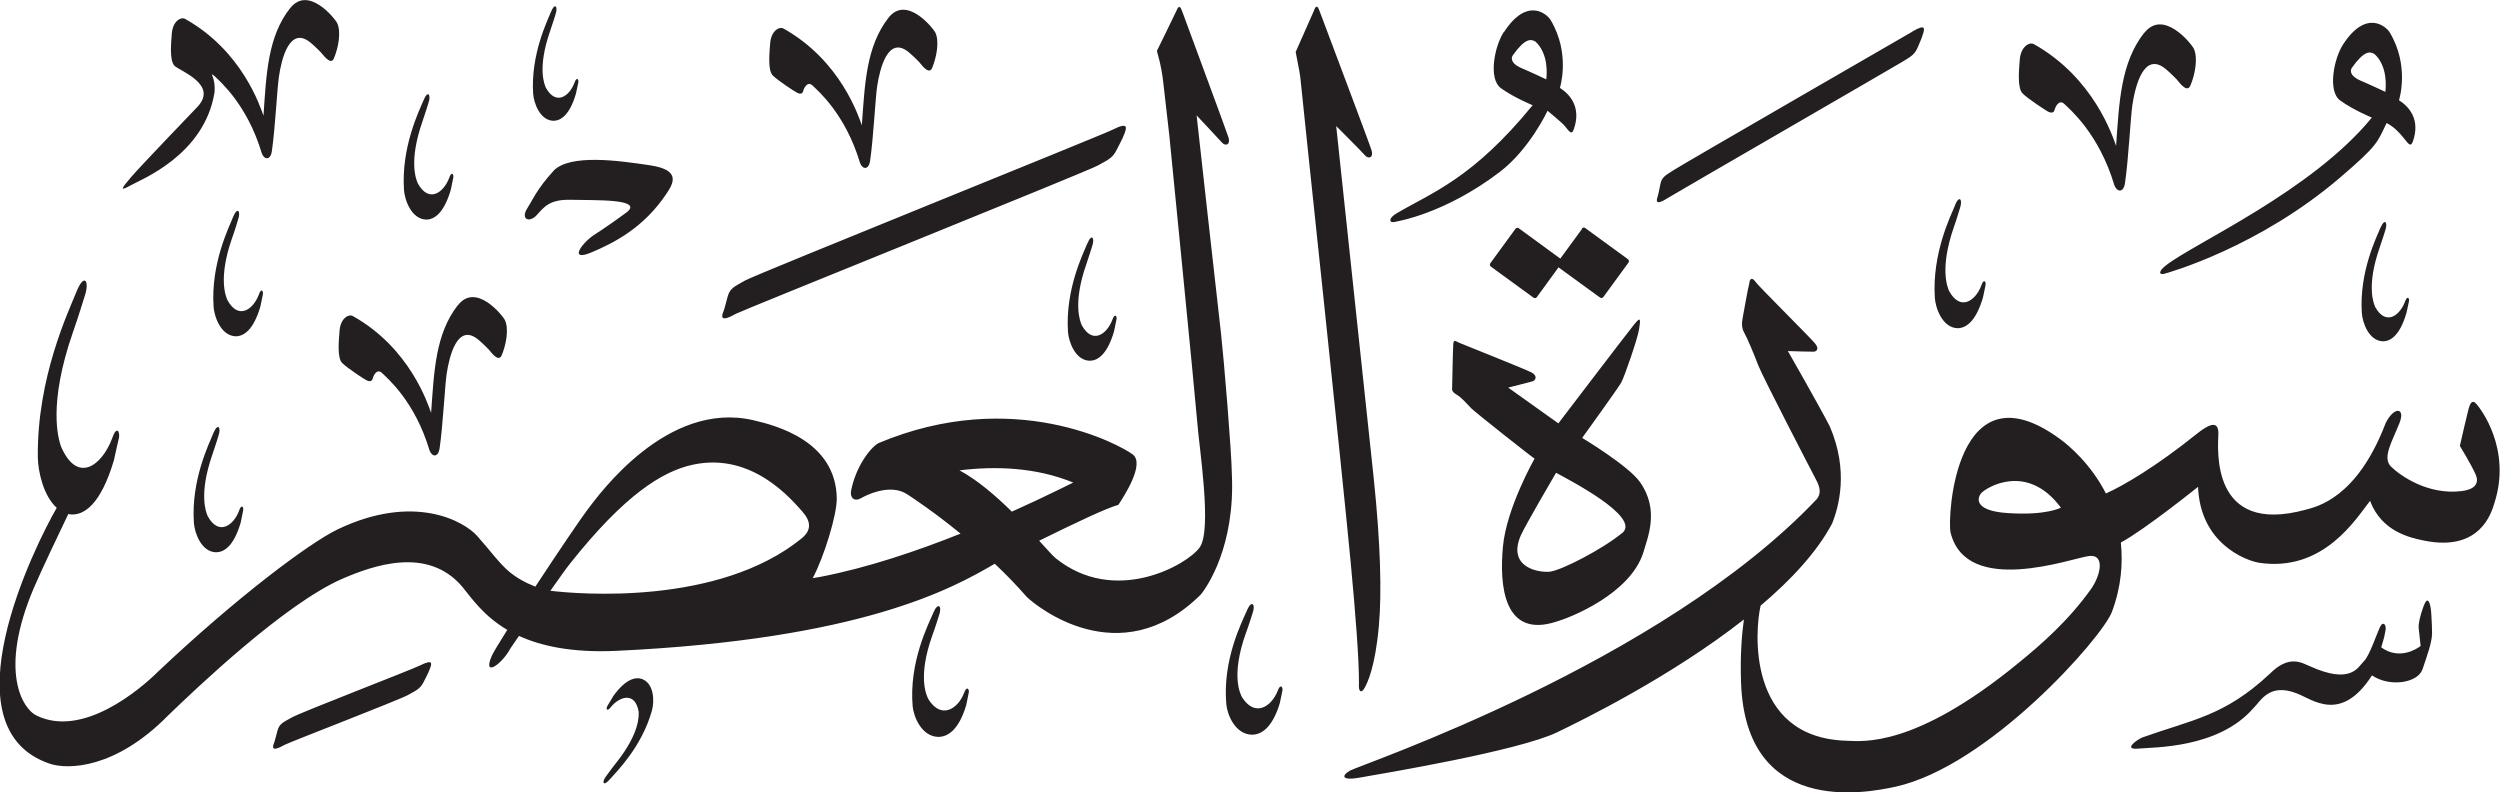 <?xml version="1.0" encoding="UTF-8" standalone="no"?>
<!-- Created with Inkscape (http://www.inkscape.org/) -->

<svg
   width="19.432mm"
   height="6.159mm"
   viewBox="0 0 19.432 6.159"
   version="1.1"
   id="svg1"
   xmlns:inkscape="http://www.inkscape.org/namespaces/inkscape"
   xmlns:sodipodi="http://sodipodi.sourceforge.net/DTD/sodipodi-0.dtd"
   xmlns="http://www.w3.org/2000/svg"
   xmlns:svg="http://www.w3.org/2000/svg">
  <sodipodi:namedview
     id="namedview1"
     pagecolor="#ffffff"
     bordercolor="#666666"
     borderopacity="1.0"
     inkscape:showpageshadow="2"
     inkscape:pageopacity="0.0"
     inkscape:pagecheckerboard="0"
     inkscape:deskcolor="#d1d1d1"
     inkscape:document-units="mm" />
  <defs
     id="defs1" />
  <g
     inkscape:label="Layer 1"
     inkscape:groupmode="layer"
     id="layer1"
     transform="translate(-64.401,-171.352)">
    <path
       d="m 66.657,171.414 c -0.175,0.221 -0.186,0.513 -0.208,0.837 -0.025,-0.068 -0.164,-0.503 -0.609,-0.752 -0.032,-0.018 -0.098,0.016 -0.104,0.119 -0.004,0.06 -0.02,0.205 0.022,0.246 0.04,0.039 0.341,0.145 0.178,0.318 -0.073,0.077 -0.439,0.457 -0.518,0.549 -0.079,0.092 -0.086,0.109 -0.002,0.062 0.084,-0.047 0.572,-0.236 0.652,-0.72 0.006,-0.064 -0.006,-0.111 -0.021,-0.143 0.006,0.002 0.014,0.006 0.022,0.014 0.034,0.034 0.253,0.216 0.367,0.6 0.019,0.051 0.067,0.056 0.078,-0.016 0.026,-0.178 0.041,-0.486 0.055,-0.58 0.019,-0.132 0.082,-0.403 0.249,-0.262 0.038,0.032 0.078,0.074 0.078,0.074 0.036,0.044 0.08,0.096 0.101,0.044 0.033,-0.078 0.059,-0.206 0.023,-0.276 -0.016,-0.031 -0.222,-0.292 -0.363,-0.113 m 2.027,0.028 c -0.03,0.075 -0.158,0.333 -0.139,0.637 0.005,0.07 0.051,0.207 0.157,0.211 0.055,0 0.126,-0.04 0.176,-0.212 0.009,-0.039 0.014,-0.07 0.018,-0.085 0.005,-0.023 -0.012,-0.051 -0.03,0.002 -0.04,0.105 -0.144,0.179 -0.222,0.038 -0.013,-0.028 -0.065,-0.156 0.031,-0.435 0.019,-0.054 0.044,-0.135 0.044,-0.135 0.021,-0.061 -0.005,-0.095 -0.035,-0.02 m 5.935,-0.02 c -0.018,0.039 -0.147,0.332 -0.147,0.332 0.002,0.018 0.031,0.149 0.036,0.197 0.043,0.43 0.316,2.971 0.392,3.774 0.037,0.395 0.065,0.751 0.064,0.941 -0.006,0.059 0.019,0.081 0.047,0.025 0.016,-0.03 0.08,-0.153 0.108,-0.481 0.022,-0.246 0.014,-0.625 -0.041,-1.149 -0.008,-0.076 -0.291,-2.731 -0.291,-2.731 0,0 0.192,0.191 0.222,0.226 0.03,0.035 0.07,0.018 0.053,-0.037 -0.016,-0.054 -0.39,-1.043 -0.402,-1.077 -0.012,-0.034 -0.024,-0.059 -0.042,-0.021 m -1.068,0.003 c -0.017,0.038 -0.156,0.32 -0.156,0.32 0.002,0.024 0.031,0.095 0.048,0.24 0.012,0.109 0.029,0.25 0.047,0.411 0,0 0.203,2.045 0.218,2.237 0.014,0.192 0.117,0.836 0.019,0.973 -0.098,0.137 -0.661,0.456 -1.122,0.082 -0.021,-0.018 -0.066,-0.068 -0.126,-0.134 0.27,-0.133 0.521,-0.253 0.616,-0.279 0.04,-0.062 0.21,-0.318 0.111,-0.392 -0.099,-0.074 -0.926,-0.53 -1.977,-0.087 -0.062,0.035 -0.175,0.18 -0.212,0.371 -0.009,0.046 0.02,0.09 0.08,0.055 0.017,-0.01 0.215,-0.12 0.355,-0.03 0.041,0.027 0.214,0.141 0.416,0.307 -0.333,0.133 -0.72,0.265 -1.09,0.336 -0.013,0.002 -0.034,0.005 -0.059,0.01 0.089,-0.167 0.19,-0.497 0.187,-0.623 -0.009,-0.441 -0.467,-0.563 -0.65,-0.605 -0.67,-0.154 -1.197,0.576 -1.29,0.699 -0.048,0.063 -0.231,0.333 -0.403,0.595 -0.079,-0.031 -0.148,-0.07 -0.205,-0.118 -0.075,-0.063 -0.147,-0.164 -0.248,-0.277 -0.101,-0.113 -0.489,-0.335 -1.084,-0.05 -0.22,0.106 -0.781,0.525 -1.395,1.105 -0.139,0.138 -0.588,0.521 -0.949,0.34 -0.101,-0.051 -0.294,-0.339 -0.017,-0.99 0.058,-0.136 0.212,-0.458 0.268,-0.575 0.008,0.002 0.016,0.004 0.024,0.004 0.097,0.004 0.226,-0.072 0.33,-0.42 0.018,-0.079 0.031,-0.142 0.039,-0.173 0.011,-0.047 -0.017,-0.105 -0.053,0.003 -0.08,0.212 -0.271,0.355 -0.397,0.061 -0.02,-0.058 -0.103,-0.324 0.093,-0.888 0.039,-0.109 0.089,-0.273 0.089,-0.273 0.044,-0.123 2.65e-4,-0.193 -0.061,-0.043 -0.06,0.151 -0.309,0.668 -0.301,1.29 0.002,0.11 0.044,0.3 0.147,0.391 -0.174,0.302 -0.875,1.715 -0.052,1.99 0.137,0.045 0.507,0.043 0.92,-0.378 0.214,-0.206 0.9,-0.862 1.349,-1.059 0.242,-0.105 0.669,-0.257 0.937,0.063 0.066,0.079 0.157,0.22 0.348,0.333 -0.062,0.099 -0.108,0.174 -0.12,0.201 -0.075,0.17 0.074,0.074 0.145,-0.058 0,0 0.026,-0.038 0.066,-0.096 0.173,0.079 0.414,0.132 0.758,0.116 1.9,-0.09 2.607,-0.482 2.94,-0.677 0.087,0.082 0.171,0.168 0.247,0.256 0.065,0.065 0.721,0.61 1.353,-0.015 0.053,-0.063 0.269,-0.382 0.243,-0.937 -0.002,-0.177 -0.063,-0.903 -0.084,-1.091 -0.022,-0.187 -0.19,-1.698 -0.19,-1.698 0,0 0.164,0.174 0.195,0.209 0.03,0.035 0.07,0.018 0.053,-0.037 -0.017,-0.054 -0.346,-0.941 -0.358,-0.975 -0.012,-0.034 -0.024,-0.059 -0.042,-0.021 m -2.911,3.906 c 0.084,0.093 0.05,0.16 -0.007,0.206 -0.645,0.524 -1.733,0.434 -1.953,0.407 0.068,-0.097 0.129,-0.182 0.155,-0.214 0.422,-0.531 0.715,-0.715 0.953,-0.766 0.463,-0.1 0.769,0.274 0.853,0.367 m 2.103,-0.228 c -0.023,0.01 -0.207,0.105 -0.477,0.226 -0.125,-0.123 -0.269,-0.247 -0.407,-0.321 0.276,-0.034 0.592,-0.025 0.884,0.095 m -1.435,-3.614 c -0.174,0.222 -0.185,0.513 -0.208,0.837 -0.025,-0.068 -0.164,-0.503 -0.609,-0.752 -0.032,-0.018 -0.098,0.017 -0.104,0.119 -0.004,0.06 -0.021,0.205 0.021,0.246 0.042,0.041 0.166,0.122 0.187,0.133 0.021,0.012 0.043,0.013 0.049,-0.012 0.006,-0.025 0.035,-0.082 0.075,-0.041 0.034,0.034 0.253,0.216 0.367,0.6 0.019,0.051 0.067,0.056 0.078,-0.016 0.026,-0.178 0.041,-0.486 0.055,-0.58 0.02,-0.132 0.083,-0.403 0.249,-0.262 0.038,0.032 0.078,0.074 0.078,0.074 0.035,0.044 0.079,0.095 0.101,0.044 0.032,-0.078 0.059,-0.206 0.023,-0.276 -0.016,-0.031 -0.222,-0.292 -0.363,-0.113 m 4.782,0.112 c -0.07,0.107 -0.122,0.362 -0.022,0.435 0.1,0.073 0.247,0.133 0.247,0.133 -0.466,0.571 -0.785,0.68 -1.057,0.84 -0.07,0.041 -0.056,0.078 -0.015,0.067 0.021,-0.005 0.388,-0.062 0.816,-0.388 0.232,-0.176 0.372,-0.476 0.372,-0.476 0,0 0.116,0.096 0.132,0.116 0.035,0.043 0.054,0.076 0.071,0.03 0.061,-0.169 -0.025,-0.271 -0.107,-0.324 0,0 0.085,-0.264 -0.072,-0.527 -0.026,-0.044 -0.182,-0.186 -0.363,0.094 m 0.244,0.072 c 0.105,0.098 0.089,0.258 0.085,0.295 0,0 -0.134,-0.063 -0.194,-0.088 -0.06,-0.026 -0.091,-0.064 -0.064,-0.102 0.093,-0.13 0.138,-0.125 0.173,-0.104 m 6.278,0.023 c -0.07,0.107 -0.122,0.363 -0.022,0.435 0.1,0.073 0.246,0.133 0.246,0.133 -0.466,0.571 -1.381,0.977 -1.598,1.147 -0.065,0.049 -0.056,0.078 -0.015,0.067 0.036,-0.01 0.733,-0.205 1.37,-0.751 0.292,-0.25 0.284,-0.269 0.358,-0.421 0.063,0.033 0.107,0.085 0.132,0.116 0.035,0.043 0.054,0.075 0.071,0.03 0.061,-0.169 -0.025,-0.271 -0.107,-0.323 0,0 0.086,-0.264 -0.072,-0.527 -0.026,-0.044 -0.182,-0.185 -0.363,0.094 m 0.244,0.073 c 0.105,0.097 0.089,0.258 0.085,0.295 0,0 -0.134,-0.063 -0.194,-0.088 -0.06,-0.026 -0.091,-0.064 -0.064,-0.102 0.093,-0.13 0.138,-0.126 0.173,-0.104 m -1.789,-0.166 c -0.183,0.233 -0.195,0.539 -0.219,0.88 -0.026,-0.072 -0.172,-0.529 -0.639,-0.791 -0.034,-0.019 -0.103,0.018 -0.11,0.125 -0.004,0.063 -0.022,0.215 0.023,0.259 0.044,0.043 0.175,0.128 0.196,0.14 0.022,0.012 0.046,0.013 0.052,-0.013 0.007,-0.026 0.036,-0.087 0.079,-0.043 0.036,0.036 0.266,0.226 0.386,0.63 0.021,0.053 0.071,0.059 0.082,-0.017 0.028,-0.187 0.043,-0.512 0.058,-0.61 0.021,-0.138 0.087,-0.423 0.262,-0.275 0.04,0.034 0.082,0.078 0.082,0.078 0.037,0.047 0.084,0.101 0.107,0.047 0.035,-0.082 0.062,-0.217 0.024,-0.29 -0.017,-0.033 -0.234,-0.307 -0.382,-0.119 m -1.8,-0.011 c -0.067,0.039 -1.788,1.032 -1.857,1.077 -0.07,0.045 -0.094,0.056 -0.105,0.11 -0.011,0.054 -0.017,0.085 -0.02,0.093 -0.013,0.036 -0.022,0.08 0.081,0.013 0.032,-0.021 1.762,-1.021 1.822,-1.058 0.058,-0.036 0.092,-0.052 0.116,-0.108 0.023,-0.055 0.029,-0.065 0.041,-0.104 0.013,-0.041 0.027,-0.085 -0.078,-0.024 M 67.693,172.131 c -0.034,0.082 -0.174,0.364 -0.152,0.697 0.005,0.076 0.056,0.226 0.172,0.231 0.06,-2.7e-4 0.137,-0.044 0.192,-0.232 0.009,-0.042 0.016,-0.077 0.019,-0.093 0.006,-0.025 -0.013,-0.056 -0.032,0.002 -0.044,0.115 -0.158,0.196 -0.243,0.042 -0.014,-0.031 -0.072,-0.171 0.034,-0.477 0.021,-0.059 0.048,-0.148 0.048,-0.148 0.023,-0.067 -0.005,-0.103 -0.038,-0.021 m 5.354,0.229 c -0.084,0.043 -2.766,1.122 -2.854,1.171 -0.087,0.049 -0.118,0.061 -0.136,0.125 -0.018,0.064 -0.026,0.101 -0.031,0.111 -0.018,0.042 -0.032,0.095 0.097,0.022 0.04,-0.023 2.739,-1.109 2.81,-1.151 0.072,-0.041 0.115,-0.055 0.147,-0.121 0.032,-0.065 0.041,-0.076 0.059,-0.122 0.019,-0.049 0.038,-0.101 -0.092,-0.035 m -4.346,0.322 c -0.126,0.137 -0.164,0.23 -0.202,0.289 -0.052,0.081 0.013,0.116 0.072,0.054 0.058,-0.063 0.099,-0.126 0.269,-0.121 0.171,0.005 0.579,-0.011 0.427,0.101 -0.152,0.112 -0.256,0.177 -0.256,0.177 -0.099,0.071 -0.186,0.204 -0.011,0.13 0.175,-0.074 0.406,-0.191 0.583,-0.458 0.052,-0.078 0.112,-0.182 -0.128,-0.218 -0.24,-0.036 -0.628,-0.092 -0.754,0.045 m 10.896,0.266 c -0.035,0.085 -0.179,0.375 -0.157,0.718 0.005,0.079 0.058,0.233 0.176,0.237 0.062,0 0.141,-0.045 0.198,-0.238 0.01,-0.044 0.016,-0.079 0.02,-0.096 0.006,-0.026 -0.013,-0.057 -0.033,0.003 -0.045,0.119 -0.163,0.201 -0.25,0.042 -0.014,-0.032 -0.073,-0.176 0.035,-0.491 0.022,-0.061 0.049,-0.152 0.049,-0.152 0.024,-0.069 -0.005,-0.107 -0.039,-0.023 m -13.383,0.09 c -0.033,0.082 -0.174,0.364 -0.152,0.697 0.005,0.077 0.056,0.227 0.172,0.231 0.06,-2.7e-4 0.137,-0.044 0.192,-0.232 0.009,-0.042 0.016,-0.076 0.019,-0.093 0.006,-0.025 -0.013,-0.056 -0.032,0.003 -0.044,0.115 -0.158,0.196 -0.243,0.041 -0.014,-0.031 -0.072,-0.171 0.034,-0.477 0.022,-0.059 0.048,-0.148 0.048,-0.148 0.024,-0.067 -0.005,-0.104 -0.038,-0.022 m 16.691,0.083 c -0.032,0.078 -0.166,0.347 -0.145,0.664 0.005,0.073 0.053,0.216 0.164,0.22 0.057,-2.7e-4 0.131,-0.042 0.183,-0.221 0.009,-0.041 0.015,-0.073 0.019,-0.088 0.006,-0.024 -0.012,-0.053 -0.031,0.002 -0.042,0.11 -0.15,0.187 -0.231,0.04 -0.013,-0.029 -0.068,-0.163 0.032,-0.454 0.02,-0.056 0.046,-0.141 0.046,-0.141 0.022,-0.064 -0.005,-0.098 -0.037,-0.02 m -6.206,0.008 -0.169,0.231 -0.323,-0.236 c -0.008,-0.006 -0.02,-0.004 -0.026,0.005 l -0.195,0.267 c -0.006,0.008 -0.005,0.02 0.004,0.026 l 0.332,0.242 c 0.008,0.006 0.02,0.004 0.026,-0.005 l 0.168,-0.231 0.323,0.235 c 0.008,0.006 0.019,0.004 0.026,-0.005 l 0.195,-0.267 c 0.006,-0.008 0.004,-0.02 -0.004,-0.026 l -0.333,-0.243 c -0.008,-0.006 -0.02,-0.004 -0.026,0.005 m -3.844,0.116 c -0.033,0.081 -0.171,0.358 -0.15,0.685 0.005,0.075 0.055,0.223 0.169,0.226 0.059,-2.6e-4 0.135,-0.043 0.189,-0.228 0.009,-0.042 0.016,-0.075 0.019,-0.092 0.006,-0.025 -0.013,-0.055 -0.032,0.002 -0.043,0.113 -0.155,0.193 -0.238,0.041 -0.013,-0.03 -0.07,-0.168 0.034,-0.468 0.02,-0.058 0.047,-0.145 0.047,-0.145 0.023,-0.066 -0.005,-0.102 -0.037,-0.021 m 5.147,0.3 c -0.013,0.045 -0.046,0.24 -0.054,0.28 -0.008,0.04 -0.007,0.08 0.013,0.114 0.02,0.035 0.071,0.153 0.107,0.249 0.037,0.096 0.415,0.824 0.449,0.889 0.035,0.064 0.042,0.113 0.007,0.155 -1.213,1.28 -3.553,2.066 -3.628,2.11 -0.075,0.044 -0.055,0.078 0.071,0.055 0.188,-0.033 1.239,-0.208 1.539,-0.353 0.198,-0.095 0.888,-0.434 1.452,-0.877 -0.016,0.114 -0.03,0.282 -0.022,0.495 0.038,1.029 0.958,0.858 1.2,0.805 0.724,-0.159 1.608,-1.159 1.683,-1.36 0.074,-0.199 0.085,-0.38 0.069,-0.538 0.19,-0.103 0.6,-0.433 0.6,-0.433 0.017,0.439 0.366,0.571 0.473,0.59 0.503,0.076 0.756,-0.344 0.864,-0.481 0.091,0.241 0.312,0.287 0.425,0.31 0.434,0.086 0.519,-0.221 0.541,-0.291 0.137,-0.423 -0.109,-0.739 -0.141,-0.774 -0.031,-0.035 -0.048,-0.001 -0.059,0.039 -0.011,0.041 -0.046,0.193 -0.068,0.289 0,0 0.091,0.148 0.123,0.223 0.032,0.075 -0.016,0.117 -0.109,0.128 -0.264,0.032 -0.475,-0.119 -0.548,-0.189 -0.072,-0.07 0.007,-0.193 0.065,-0.341 0.047,-0.118 -0.04,-0.132 -0.107,-2.7e-4 -0.224,0.589 -0.539,0.652 -0.622,0.675 -0.746,0.204 -0.682,-0.478 -0.679,-0.59 0.002,-0.112 -0.079,-0.071 -0.171,0.003 -0.314,0.252 -0.567,0.4 -0.703,0.461 -0.117,-0.229 -0.287,-0.373 -0.359,-0.425 -0.808,-0.589 -0.874,0.599 -0.849,0.727 0.123,0.505 0.948,0.199 1.077,0.184 0.129,-0.015 0.087,0.156 0.015,0.257 -0.179,0.25 -0.386,0.43 -0.573,0.582 -0.8,0.653 -1.201,0.601 -1.325,0.597 -0.785,-0.022 -0.713,-0.869 -0.67,-1.05 0.236,-0.2 0.439,-0.417 0.557,-0.641 0.048,-0.123 0.131,-0.402 -0.019,-0.752 -0.079,-0.154 -0.326,-0.586 -0.326,-0.586 0,0 0.182,0.006 0.2,0.005 0.017,0 0.052,-0.018 0.007,-0.069 -0.044,-0.051 -0.428,-0.434 -0.45,-0.464 -0.023,-0.031 -0.044,-0.053 -0.057,-0.008 m 2.422,1.753 c 0,0 -0.11,0.063 -0.417,0.042 -0.258,-0.017 -0.236,-0.117 -0.201,-0.156 0.039,-0.042 0.355,-0.24 0.618,0.114 m -12.46,-1.574 c -0.174,0.222 -0.185,0.513 -0.208,0.837 -0.025,-0.068 -0.164,-0.503 -0.608,-0.752 -0.032,-0.018 -0.098,0.016 -0.104,0.119 -0.004,0.06 -0.021,0.205 0.021,0.246 0.042,0.041 0.166,0.122 0.187,0.133 0.021,0.012 0.043,0.013 0.05,-0.012 0.006,-0.025 0.034,-0.083 0.075,-0.041 0.034,0.034 0.253,0.215 0.367,0.6 0.02,0.051 0.067,0.056 0.078,-0.017 0.026,-0.177 0.041,-0.486 0.055,-0.58 0.02,-0.132 0.083,-0.403 0.249,-0.262 0.038,0.032 0.078,0.074 0.078,0.074 0.035,0.044 0.079,0.095 0.101,0.044 0.033,-0.078 0.059,-0.206 0.023,-0.276 -0.016,-0.031 -0.222,-0.292 -0.363,-0.113 m -1.901,0.994 c -0.033,0.082 -0.174,0.364 -0.152,0.697 0.005,0.076 0.056,0.227 0.172,0.23 0.06,0 0.137,-0.043 0.192,-0.231 0.009,-0.043 0.016,-0.077 0.019,-0.093 0.006,-0.025 -0.013,-0.056 -0.032,0.002 -0.044,0.115 -0.158,0.196 -0.243,0.042 -0.014,-0.031 -0.071,-0.171 0.035,-0.477 0.021,-0.059 0.048,-0.148 0.048,-0.148 0.023,-0.067 -0.005,-0.103 -0.039,-0.022 m 11.044,-0.845 c -0.054,0.066 -0.59,0.77 -0.59,0.77 l -0.39,-0.278 c 0,0 0.159,-0.04 0.187,-0.048 0.028,-0.008 0.043,-0.044 -0.006,-0.07 -0.05,-0.026 -0.52,-0.213 -0.556,-0.228 -0.036,-0.015 -0.048,-0.031 -0.052,0.007 -0.003,0.038 -0.009,0.348 -0.009,0.348 0,0 -0.007,0.021 0.034,0.045 0.041,0.023 0.081,0.073 0.115,0.107 0.034,0.034 0.471,0.379 0.492,0.391 0,0 -0.219,0.384 -0.246,0.685 -0.028,0.301 0.005,0.716 0.416,0.582 0.111,-0.032 0.572,-0.215 0.675,-0.536 0.034,-0.119 0.128,-0.332 -0.026,-0.549 -0.089,-0.127 -0.449,-0.343 -0.449,-0.343 0,0 0.276,-0.382 0.303,-0.429 0.026,-0.047 0.128,-0.343 0.139,-0.414 0.011,-0.072 0.017,-0.108 -0.036,-0.041 m -0.095,1.623 c -0.153,0.126 -0.474,0.292 -0.564,0.301 -0.09,0.008 -0.329,-0.035 -0.225,-0.28 0.035,-0.08 0.275,-0.489 0.275,-0.489 0.089,0.049 0.667,0.344 0.514,0.469 m 6.231,0.562 c -0.031,0.086 -0.043,0.143 -0.04,0.176 0.004,0.033 0.015,0.139 0.015,0.139 -0.032,0.026 -0.169,0.111 -0.306,0.011 0.009,-0.029 0.027,-0.089 0.031,-0.122 0.015,-0.051 -0.016,-0.088 -0.041,-0.036 -0.025,0.053 -0.083,0.228 -0.126,0.267 -0.043,0.04 -0.094,0.185 -0.42,0.037 -0.057,-0.022 -0.157,-0.096 -0.312,0.061 -0.352,0.328 -0.596,0.353 -0.991,0.494 -0.048,0.022 -0.148,0.097 -0.029,0.086 0.119,-0.012 0.62,2.7e-4 0.893,-0.313 0.058,-0.055 0.122,-0.201 0.339,-0.116 0.121,0.045 0.342,0.236 0.584,-0.14 0.142,0.095 0.358,0.057 0.393,-0.048 0.035,-0.105 0.074,-0.209 0.074,-0.28 -2.65e-4,-0.071 -0.007,-0.165 -0.007,-0.165 -0.004,-0.056 -0.024,-0.137 -0.056,-0.051 m -9.148,0.038 c -0.037,0.086 -0.192,0.383 -0.161,0.73 0.007,0.08 0.068,0.235 0.201,0.237 0.068,-10e-4 0.156,-0.049 0.215,-0.246 0.01,-0.044 0.016,-0.08 0.02,-0.097 0.006,-0.026 -0.016,-0.058 -0.037,0.003 -0.048,0.121 -0.176,0.208 -0.277,0.048 -0.017,-0.031 -0.085,-0.176 0.03,-0.497 0.023,-0.062 0.052,-0.155 0.052,-0.155 0.026,-0.07 -0.007,-0.108 -0.044,-0.022 m -2.437,0.017 c -0.036,0.086 -0.191,0.383 -0.161,0.729 0.008,0.08 0.069,0.235 0.201,0.237 0.068,-0.001 0.156,-0.048 0.215,-0.246 0.01,-0.044 0.016,-0.08 0.02,-0.098 0.006,-0.026 -0.016,-0.058 -0.037,0.004 -0.047,0.121 -0.176,0.207 -0.276,0.048 -0.017,-0.032 -0.085,-0.176 0.03,-0.497 0.023,-0.062 0.052,-0.156 0.052,-0.156 0.026,-0.07 -0.007,-0.108 -0.044,-0.021 m -3.991,0.411 c -0.07,0.035 -0.921,0.362 -0.994,0.403 -0.072,0.04 -0.098,0.05 -0.113,0.103 -0.014,0.053 -0.022,0.084 -0.025,0.092 -0.015,0.035 -0.026,0.079 0.08,0.019 0.033,-0.019 0.898,-0.352 0.958,-0.387 0.06,-0.034 0.095,-0.046 0.122,-0.1 0.027,-0.054 0.034,-0.064 0.048,-0.101 0.016,-0.041 0.032,-0.083 -0.076,-0.029 m 1.5,0.243 c -0.02,0.033 -0.035,0.06 -0.043,0.072 -0.012,0.02 -0.005,0.05 0.028,0.007 0.07,-0.084 0.188,-0.118 0.215,0.036 0.002,0.03 0.01,0.163 -0.167,0.389 -0.035,0.043 -0.083,0.11 -0.083,0.11 -0.04,0.049 -0.026,0.088 0.025,0.029 0.052,-0.059 0.251,-0.254 0.329,-0.538 0.018,-0.066 0.019,-0.206 -0.077,-0.243 -0.05,-0.017 -0.127,-0.004 -0.228,0.138"
       style="fill:#231f20;fill-opacity:1;fill-rule:evenodd;stroke:none;stroke-width:0.265"
       id="path1" />
  </g>
</svg>
